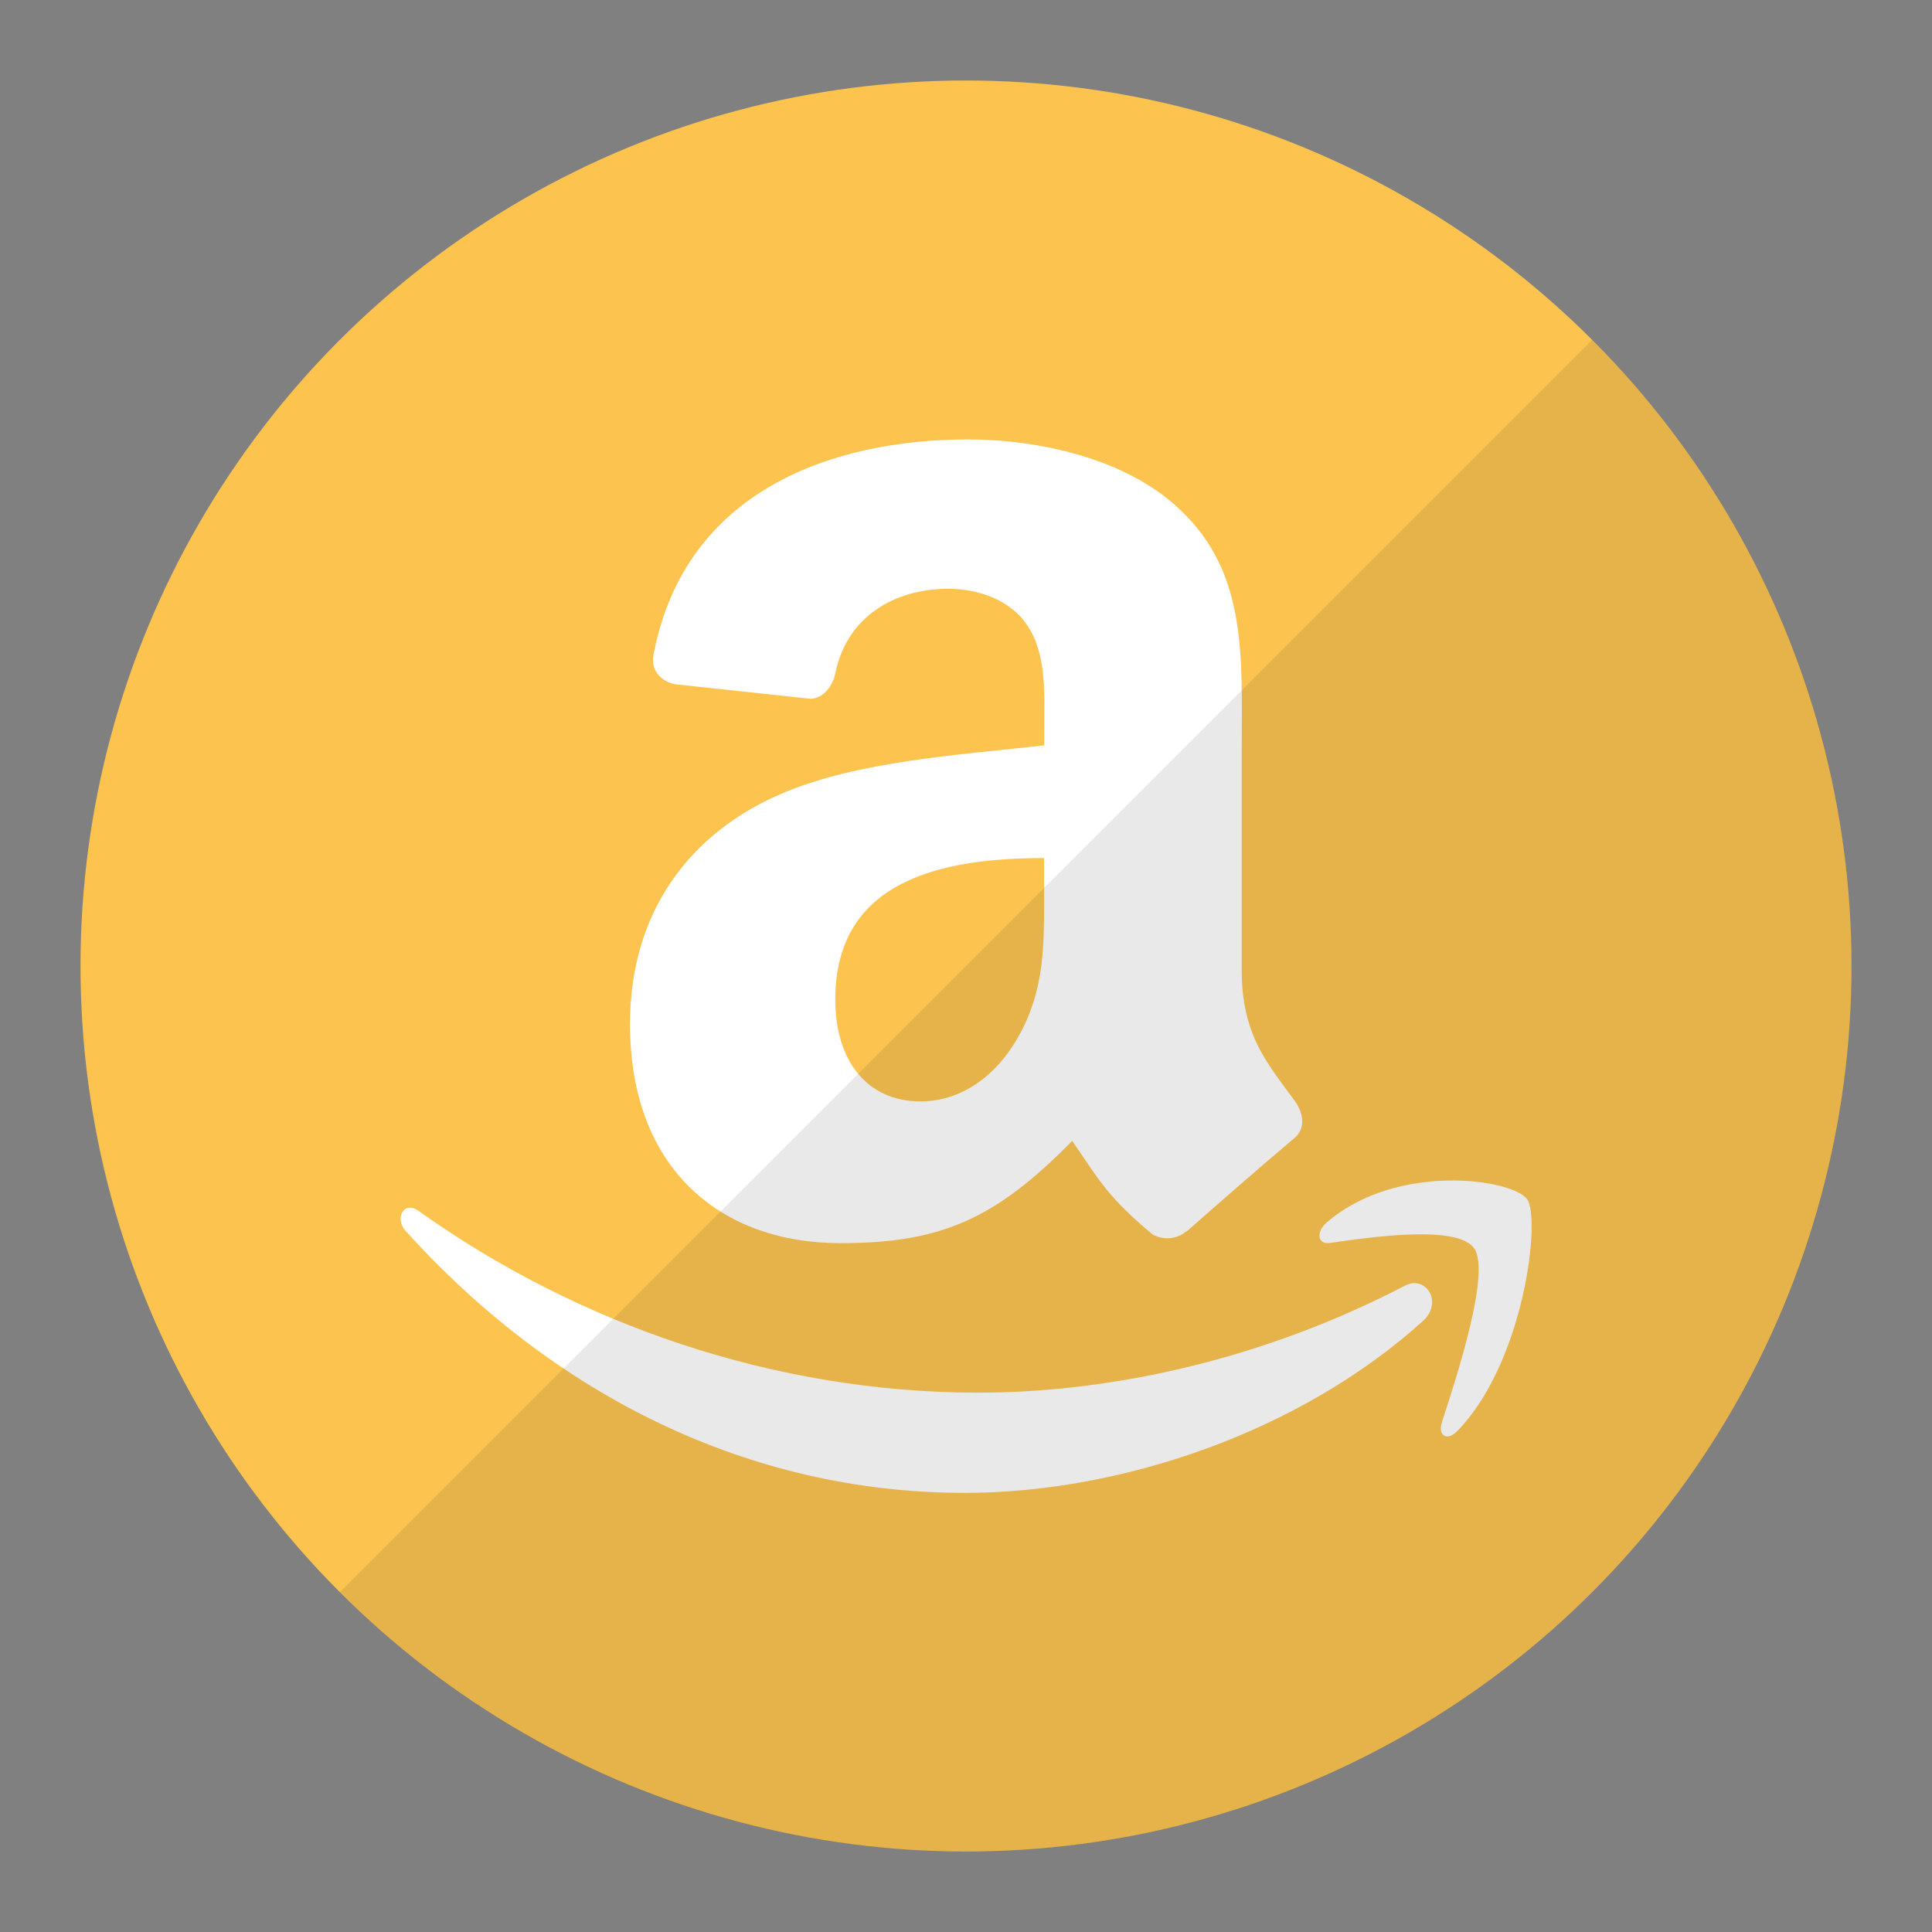 <?xml version="1.0" encoding="UTF-8"?>
<!DOCTYPE svg PUBLIC "-//W3C//DTD SVG 1.1//EN" "http://www.w3.org/Graphics/SVG/1.1/DTD/svg11.dtd">
<svg version="1.1" id="Layer_1" xmlns="http://www.w3.org/2000/svg" xmlns:xlink="http://www.w3.org/1999/xlink" x="0px" y="0px" width="24px" height="24px" viewBox="0 0 24 24" enable-background="new 0 0 24 24" xml:space="preserve">
  <rect x="0" y="0" width="24" height="24" fill="#808080" stroke="none"/>
  <g id="icon">
    <circle cx="12" cy="12" r="11" fill="#FCC34F"/>
    <path d="M12.024,5.459c-1.661,0,-3.516,0.62,-3.906,2.674c-0.039,0.219,0.118,0.334,0.261,0.366l1.693,0.182c0.157,-0.007,0.275,-0.162,0.305,-0.319c0.145,-0.708,0.74,-1.048,1.406,-1.048c0.359,0,0.764,0.132,0.978,0.454c0.243,0.359,0.211,0.85,0.211,1.265v0.226c-1.012,0.116,-2.334,0.192,-3.283,0.609c-1.093,0.472,-1.863,1.435,-1.863,2.852c0,1.815,1.143,2.723,2.612,2.723c1.243,0,1.923,-0.293,2.881,-1.271c0.319,0.459,0.422,0.684,1.002,1.165c0.13,0.069,0.297,0.062,0.413,-0.041l0.006,0.003c0.349,-0.309,0.982,-0.862,1.338,-1.16c0.142,-0.118,0.119,-0.305,0.006,-0.463c-0.319,-0.442,-0.659,-0.801,-0.659,-1.619V9.333c0,-1.152,0.08,-2.211,-0.77,-3.005C13.983,5.685,12.874,5.458,12.024,5.459L12.024,5.459zM12.97,10.659v0.378c0,0.68,0.019,1.246,-0.325,1.851c-0.278,0.491,-0.718,0.794,-1.209,0.794c-0.671,0,-1.06,-0.511,-1.06,-1.265C10.376,10.928,11.707,10.659,12.97,10.659L12.97,10.659zM17.995,14.665c-0.492,0.008,-1.074,0.142,-1.514,0.521c-0.136,0.116,-0.113,0.277,0.038,0.255c0.496,-0.072,1.602,-0.235,1.798,0.073c0.197,0.309,-0.219,1.581,-0.404,2.149c-0.057,0.172,0.064,0.244,0.19,0.114c0.826,-0.847,1.038,-2.62,0.87,-2.876C18.889,14.775,18.487,14.657,17.995,14.665L17.995,14.665zM5.104,15.002c-0.121,-0.008,-0.181,0.16,-0.064,0.29c1.834,2.031,4.254,3.253,6.946,3.253c1.92,0,4.151,-0.744,5.69,-2.135c0.255,-0.232,0.038,-0.575,-0.223,-0.439c-1.724,0.897,-3.599,1.329,-5.303,1.329c-2.527,0,-4.976,-0.849,-6.955,-2.261C5.163,15.017,5.132,15.004,5.104,15.002L5.104,15.002z" fill="#FFFFFF"/>
    <path d="M4.222,19.778C6.212,21.769,8.962,23,12,23c6.075,0,11,-4.925,11,-11c0,-3.038,-1.231,-5.788,-3.222,-7.778L4.222,19.778z" fill="#231F20" opacity="0.1"/>
  </g>
</svg>
